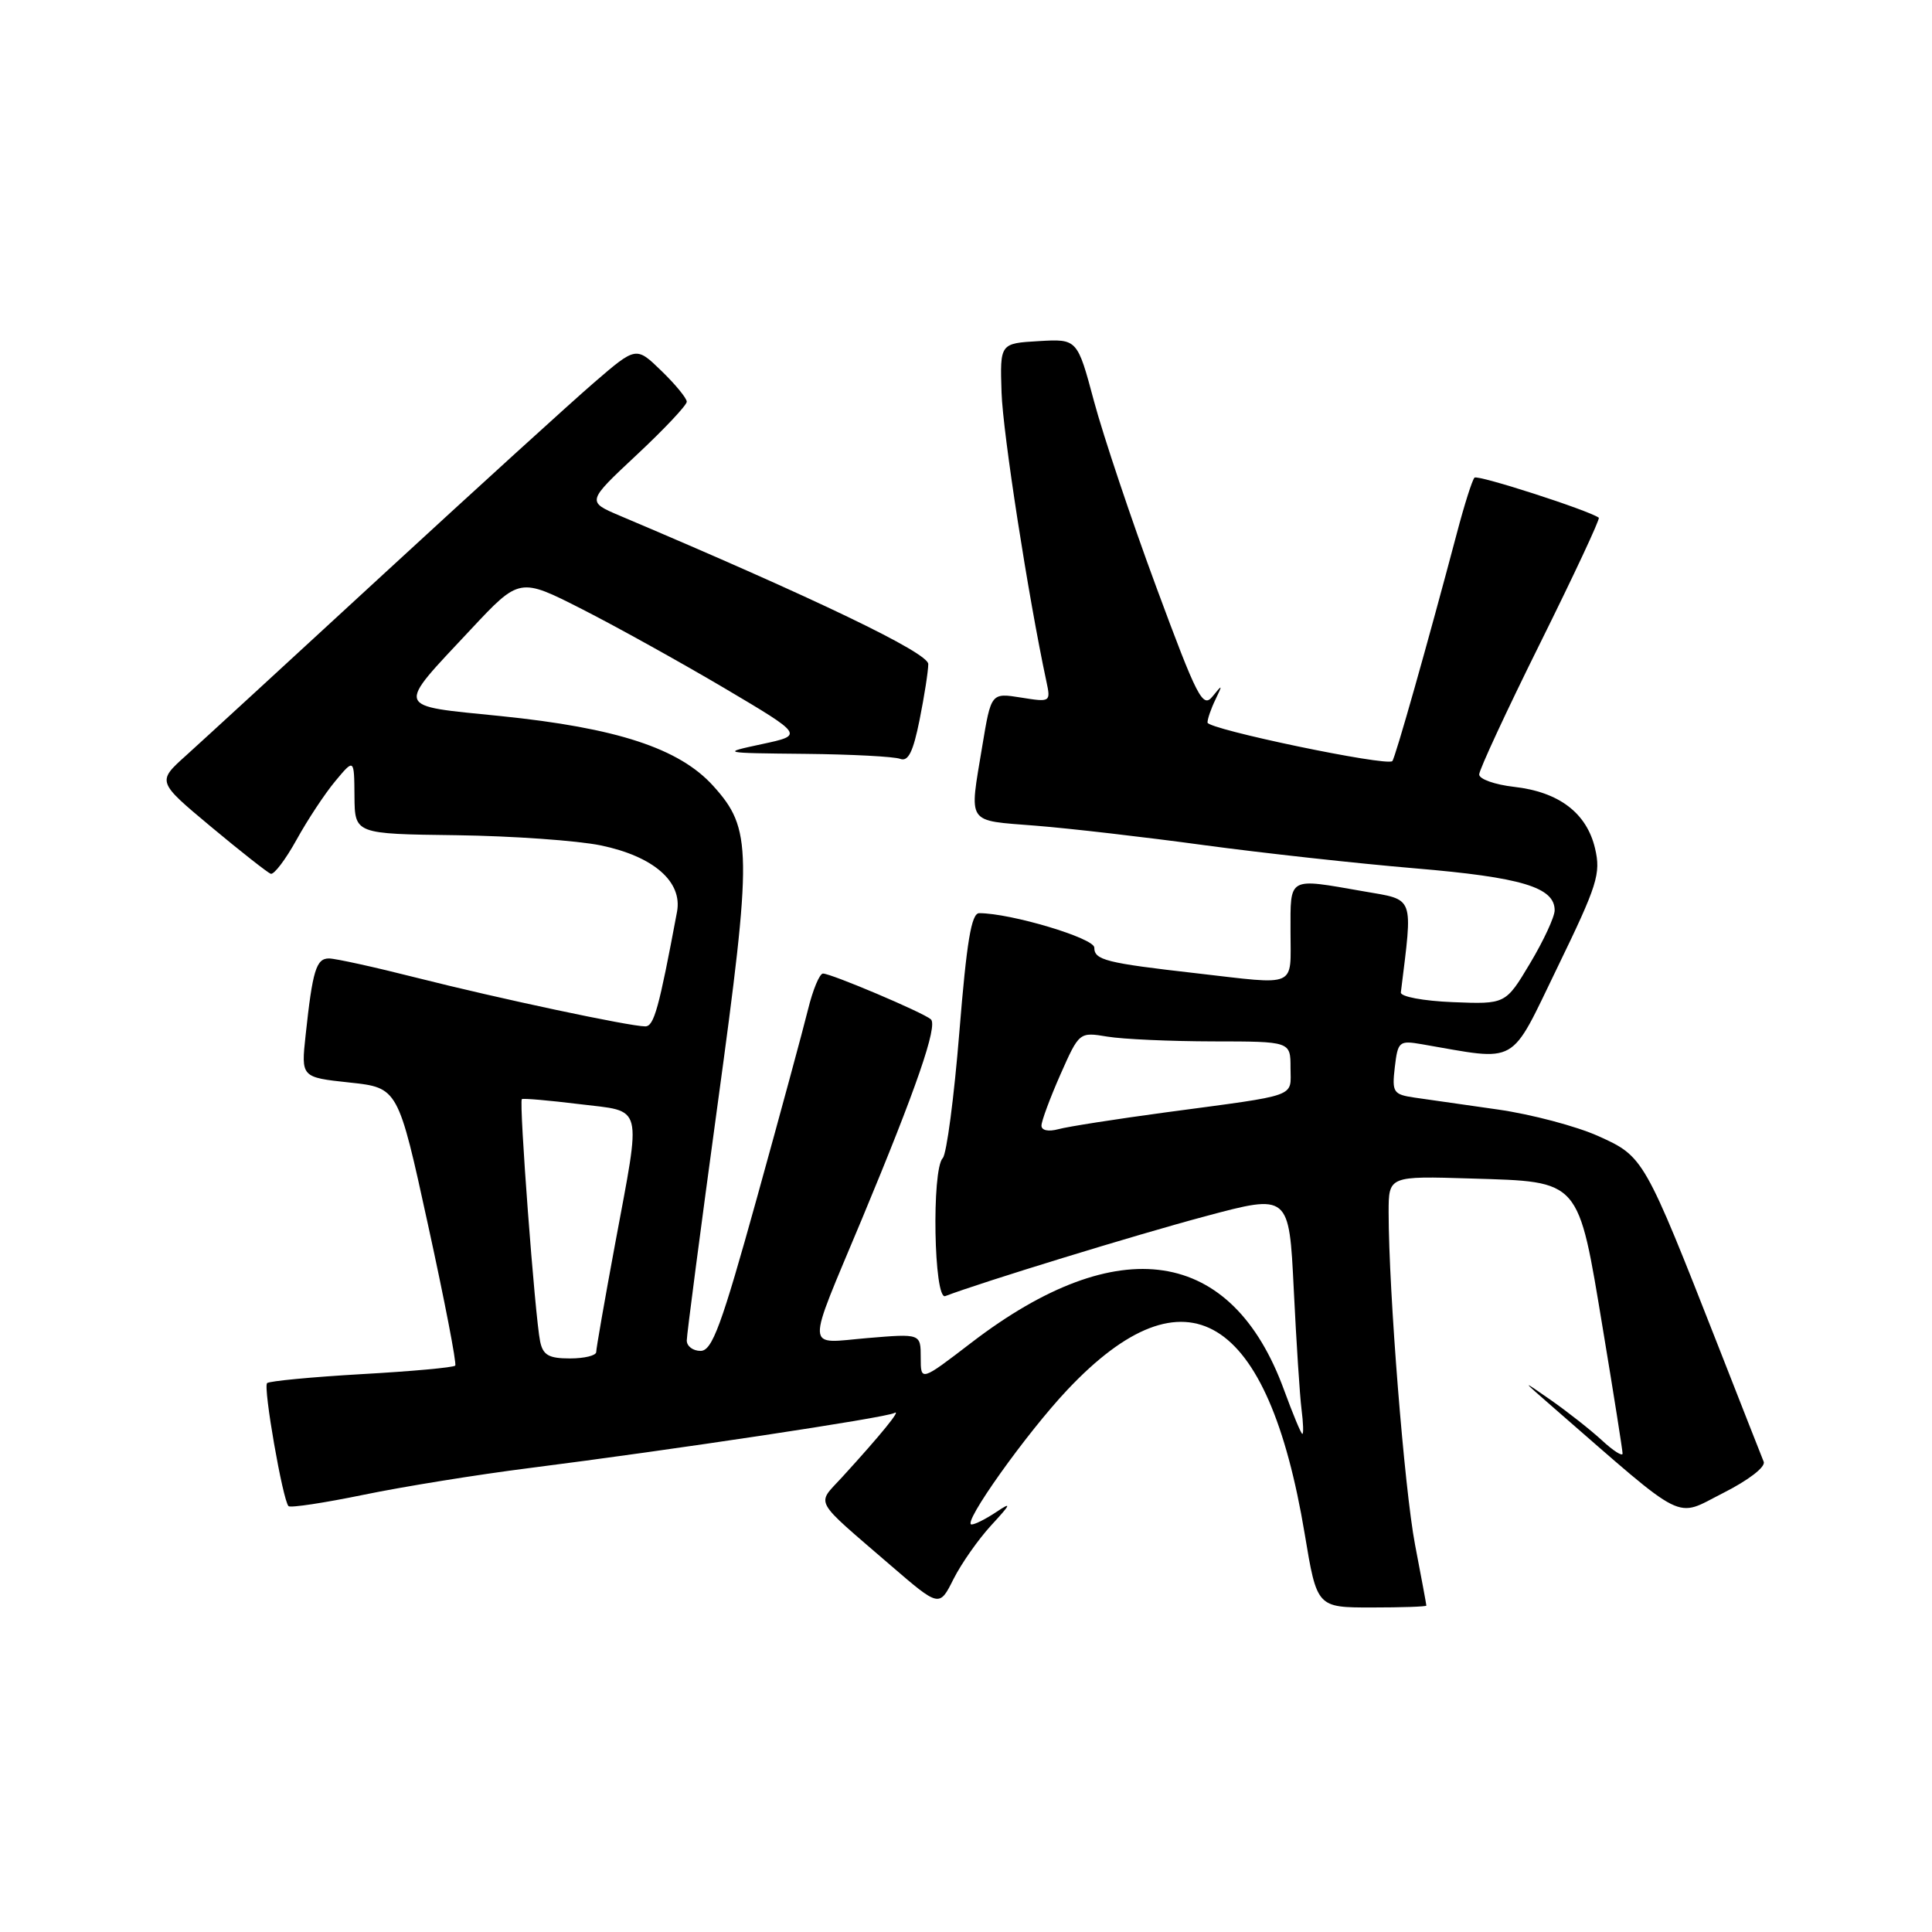 <?xml version="1.0" encoding="UTF-8" standalone="no"?>
<!DOCTYPE svg PUBLIC "-//W3C//DTD SVG 1.1//EN" "http://www.w3.org/Graphics/SVG/1.1/DTD/svg11.dtd" >
<svg xmlns="http://www.w3.org/2000/svg" xmlns:xlink="http://www.w3.org/1999/xlink" version="1.1" viewBox="0 0 256 256">
 <g >
 <path fill="currentColor"
d=" M 131.36 202.09 C 133.98 199.25 134.09 198.96 132.03 200.34 C 130.67 201.25 129.19 202.00 128.74 202.00 C 127.40 202.00 136.00 189.91 141.44 184.15 C 157.17 167.47 168.02 174.06 172.88 203.25 C 174.50 213.00 174.50 213.00 181.75 213.00 C 185.74 213.00 189.00 212.89 189.00 212.75 C 189.00 212.61 188.33 208.98 187.50 204.68 C 186.09 197.29 184.01 171.16 184.00 160.66 C 184.00 155.82 184.00 155.82 194.97 156.16 C 209.52 156.61 209.07 156.10 212.40 176.17 C 213.83 184.78 215.00 192.18 215.00 192.60 C 215.00 193.03 213.76 192.24 212.25 190.84 C 210.74 189.45 207.70 187.06 205.50 185.52 C 201.51 182.74 201.51 182.74 205.96 186.62 C 223.72 202.07 221.82 201.12 228.31 197.84 C 231.68 196.14 233.97 194.38 233.70 193.69 C 233.43 193.04 230.75 186.20 227.73 178.50 C 217.86 153.36 217.80 153.25 211.79 150.54 C 208.88 149.23 202.90 147.65 198.50 147.02 C 194.10 146.40 189.13 145.68 187.45 145.44 C 184.61 145.02 184.43 144.75 184.82 141.40 C 185.22 138.00 185.40 137.85 188.37 138.36 C 201.39 140.60 199.94 141.42 206.39 128.14 C 211.67 117.26 212.14 115.77 211.35 112.41 C 210.24 107.72 206.57 104.93 200.61 104.26 C 198.08 103.97 196.00 103.24 196.00 102.62 C 196.00 102.01 199.64 94.16 204.10 85.18 C 208.55 76.21 212.04 68.75 211.85 68.60 C 210.51 67.62 195.80 62.87 195.38 63.29 C 195.08 63.58 194.03 66.90 193.04 70.66 C 189.16 85.30 184.87 100.46 184.49 100.85 C 183.76 101.58 160.00 96.62 160.00 95.74 C 160.00 95.26 160.47 93.89 161.06 92.68 C 162.02 90.68 161.99 90.65 160.67 92.28 C 159.37 93.89 158.66 92.51 153.21 77.78 C 149.90 68.83 146.20 57.77 144.97 53.20 C 142.75 44.90 142.75 44.90 137.63 45.20 C 132.50 45.50 132.50 45.50 132.71 52.00 C 132.88 57.37 136.25 79.08 138.65 90.28 C 139.24 93.03 139.20 93.06 135.29 92.43 C 131.33 91.80 131.33 91.80 130.16 98.84 C 128.42 109.38 127.93 108.66 137.25 109.41 C 141.79 109.77 151.80 110.93 159.50 111.98 C 167.20 113.02 179.80 114.41 187.50 115.06 C 201.63 116.25 206.00 117.57 206.00 120.62 C 206.00 121.48 204.54 124.64 202.75 127.63 C 199.50 133.07 199.50 133.07 192.50 132.79 C 188.58 132.63 185.55 132.06 185.62 131.50 C 187.22 118.49 187.52 119.30 180.66 118.10 C 170.56 116.34 171.00 116.09 171.00 123.50 C 171.00 130.98 172.07 130.52 158.50 128.96 C 146.53 127.60 145.00 127.21 145.00 125.56 C 145.00 124.31 133.94 121.00 129.75 121.00 C 128.71 121.00 128.09 124.77 127.12 136.75 C 126.42 145.41 125.43 152.93 124.92 153.45 C 123.43 154.99 123.74 172.31 125.25 171.74 C 130.09 169.89 150.41 163.65 159.65 161.18 C 170.81 158.19 170.81 158.19 171.43 170.85 C 171.77 177.81 172.23 184.96 172.46 186.75 C 172.69 188.54 172.74 190.00 172.57 190.00 C 172.40 190.00 171.32 187.39 170.15 184.20 C 163.25 165.26 148.21 162.97 128.74 177.89 C 122.00 183.06 122.00 183.06 122.00 179.88 C 122.00 176.71 122.00 176.71 114.95 177.30 C 106.62 178.00 106.69 179.54 114.22 161.50 C 121.40 144.27 124.30 135.88 123.34 135.06 C 122.27 134.14 110.14 129.00 109.05 129.00 C 108.60 129.00 107.71 131.14 107.07 133.75 C 106.43 136.36 103.38 147.61 100.29 158.75 C 95.59 175.67 94.37 179.00 92.83 179.00 C 91.82 179.00 91.00 178.38 91.00 177.62 C 91.00 176.87 92.84 162.82 95.08 146.40 C 99.70 112.63 99.66 109.84 94.50 104.13 C 90.01 99.16 81.74 96.45 66.31 94.88 C 52.14 93.44 52.37 94.11 62.36 83.43 C 68.84 76.50 68.84 76.50 77.17 80.74 C 81.75 83.07 90.22 87.78 96.00 91.19 C 106.50 97.41 106.50 97.41 101.00 98.59 C 95.51 99.77 95.52 99.78 106.67 99.89 C 112.81 99.95 118.48 100.25 119.27 100.55 C 120.34 100.96 120.99 99.66 121.85 95.38 C 122.48 92.24 123.00 88.91 123.00 87.99 C 123.00 86.49 108.13 79.34 82.12 68.33 C 77.74 66.47 77.74 66.47 84.37 60.27 C 88.02 56.86 91.00 53.69 91.00 53.23 C 91.00 52.77 89.49 50.93 87.64 49.14 C 84.29 45.89 84.29 45.89 78.72 50.69 C 75.65 53.34 63.10 64.76 50.82 76.07 C 38.55 87.38 26.77 98.20 24.65 100.11 C 20.80 103.57 20.80 103.57 27.95 109.54 C 31.88 112.82 35.45 115.62 35.87 115.78 C 36.30 115.93 37.84 113.90 39.29 111.28 C 40.74 108.65 43.05 105.15 44.43 103.50 C 46.93 100.50 46.93 100.50 46.97 105.50 C 47.01 110.50 47.01 110.50 60.47 110.67 C 67.88 110.77 76.49 111.38 79.61 112.02 C 86.60 113.47 90.45 116.83 89.71 120.81 C 87.31 133.63 86.66 136.00 85.50 136.00 C 83.43 136.00 66.04 132.30 55.18 129.55 C 49.66 128.15 44.44 127.00 43.59 127.00 C 41.90 127.00 41.42 128.57 40.50 137.13 C 39.89 142.75 39.89 142.75 46.32 143.44 C 52.75 144.13 52.75 144.13 56.72 162.32 C 58.91 172.32 60.53 180.70 60.32 180.95 C 60.11 181.20 54.53 181.71 47.92 182.08 C 41.31 182.46 35.67 183.00 35.39 183.27 C 34.85 183.81 37.47 198.80 38.23 199.57 C 38.48 199.82 42.97 199.14 48.21 198.06 C 53.44 196.98 63.30 195.39 70.11 194.53 C 89.14 192.11 117.38 187.86 118.50 187.23 C 119.53 186.66 116.76 190.07 111.56 195.76 C 108.17 199.47 107.59 198.42 117.98 207.39 C 124.47 212.98 124.47 212.98 126.34 209.24 C 127.38 207.18 129.63 203.97 131.36 202.09 Z  M 71.57 177.75 C 70.89 174.48 68.74 145.90 69.15 145.64 C 69.34 145.51 72.76 145.81 76.75 146.30 C 85.37 147.36 85.01 145.95 81.49 164.90 C 80.12 172.28 79.00 178.69 79.00 179.15 C 79.00 179.62 77.43 180.00 75.52 180.00 C 72.71 180.00 71.95 179.56 71.57 177.75 Z  M 138.00 149.15 C 138.00 148.55 139.13 145.51 140.50 142.40 C 143.01 136.74 143.01 136.74 146.75 137.36 C 148.81 137.70 155.11 137.98 160.75 137.99 C 171.00 138.00 171.00 138.00 171.00 141.48 C 171.00 145.47 172.33 145.00 154.50 147.39 C 147.90 148.28 141.49 149.28 140.25 149.62 C 138.92 149.98 138.00 149.79 138.00 149.15 Z "/>
</g>
</svg>
